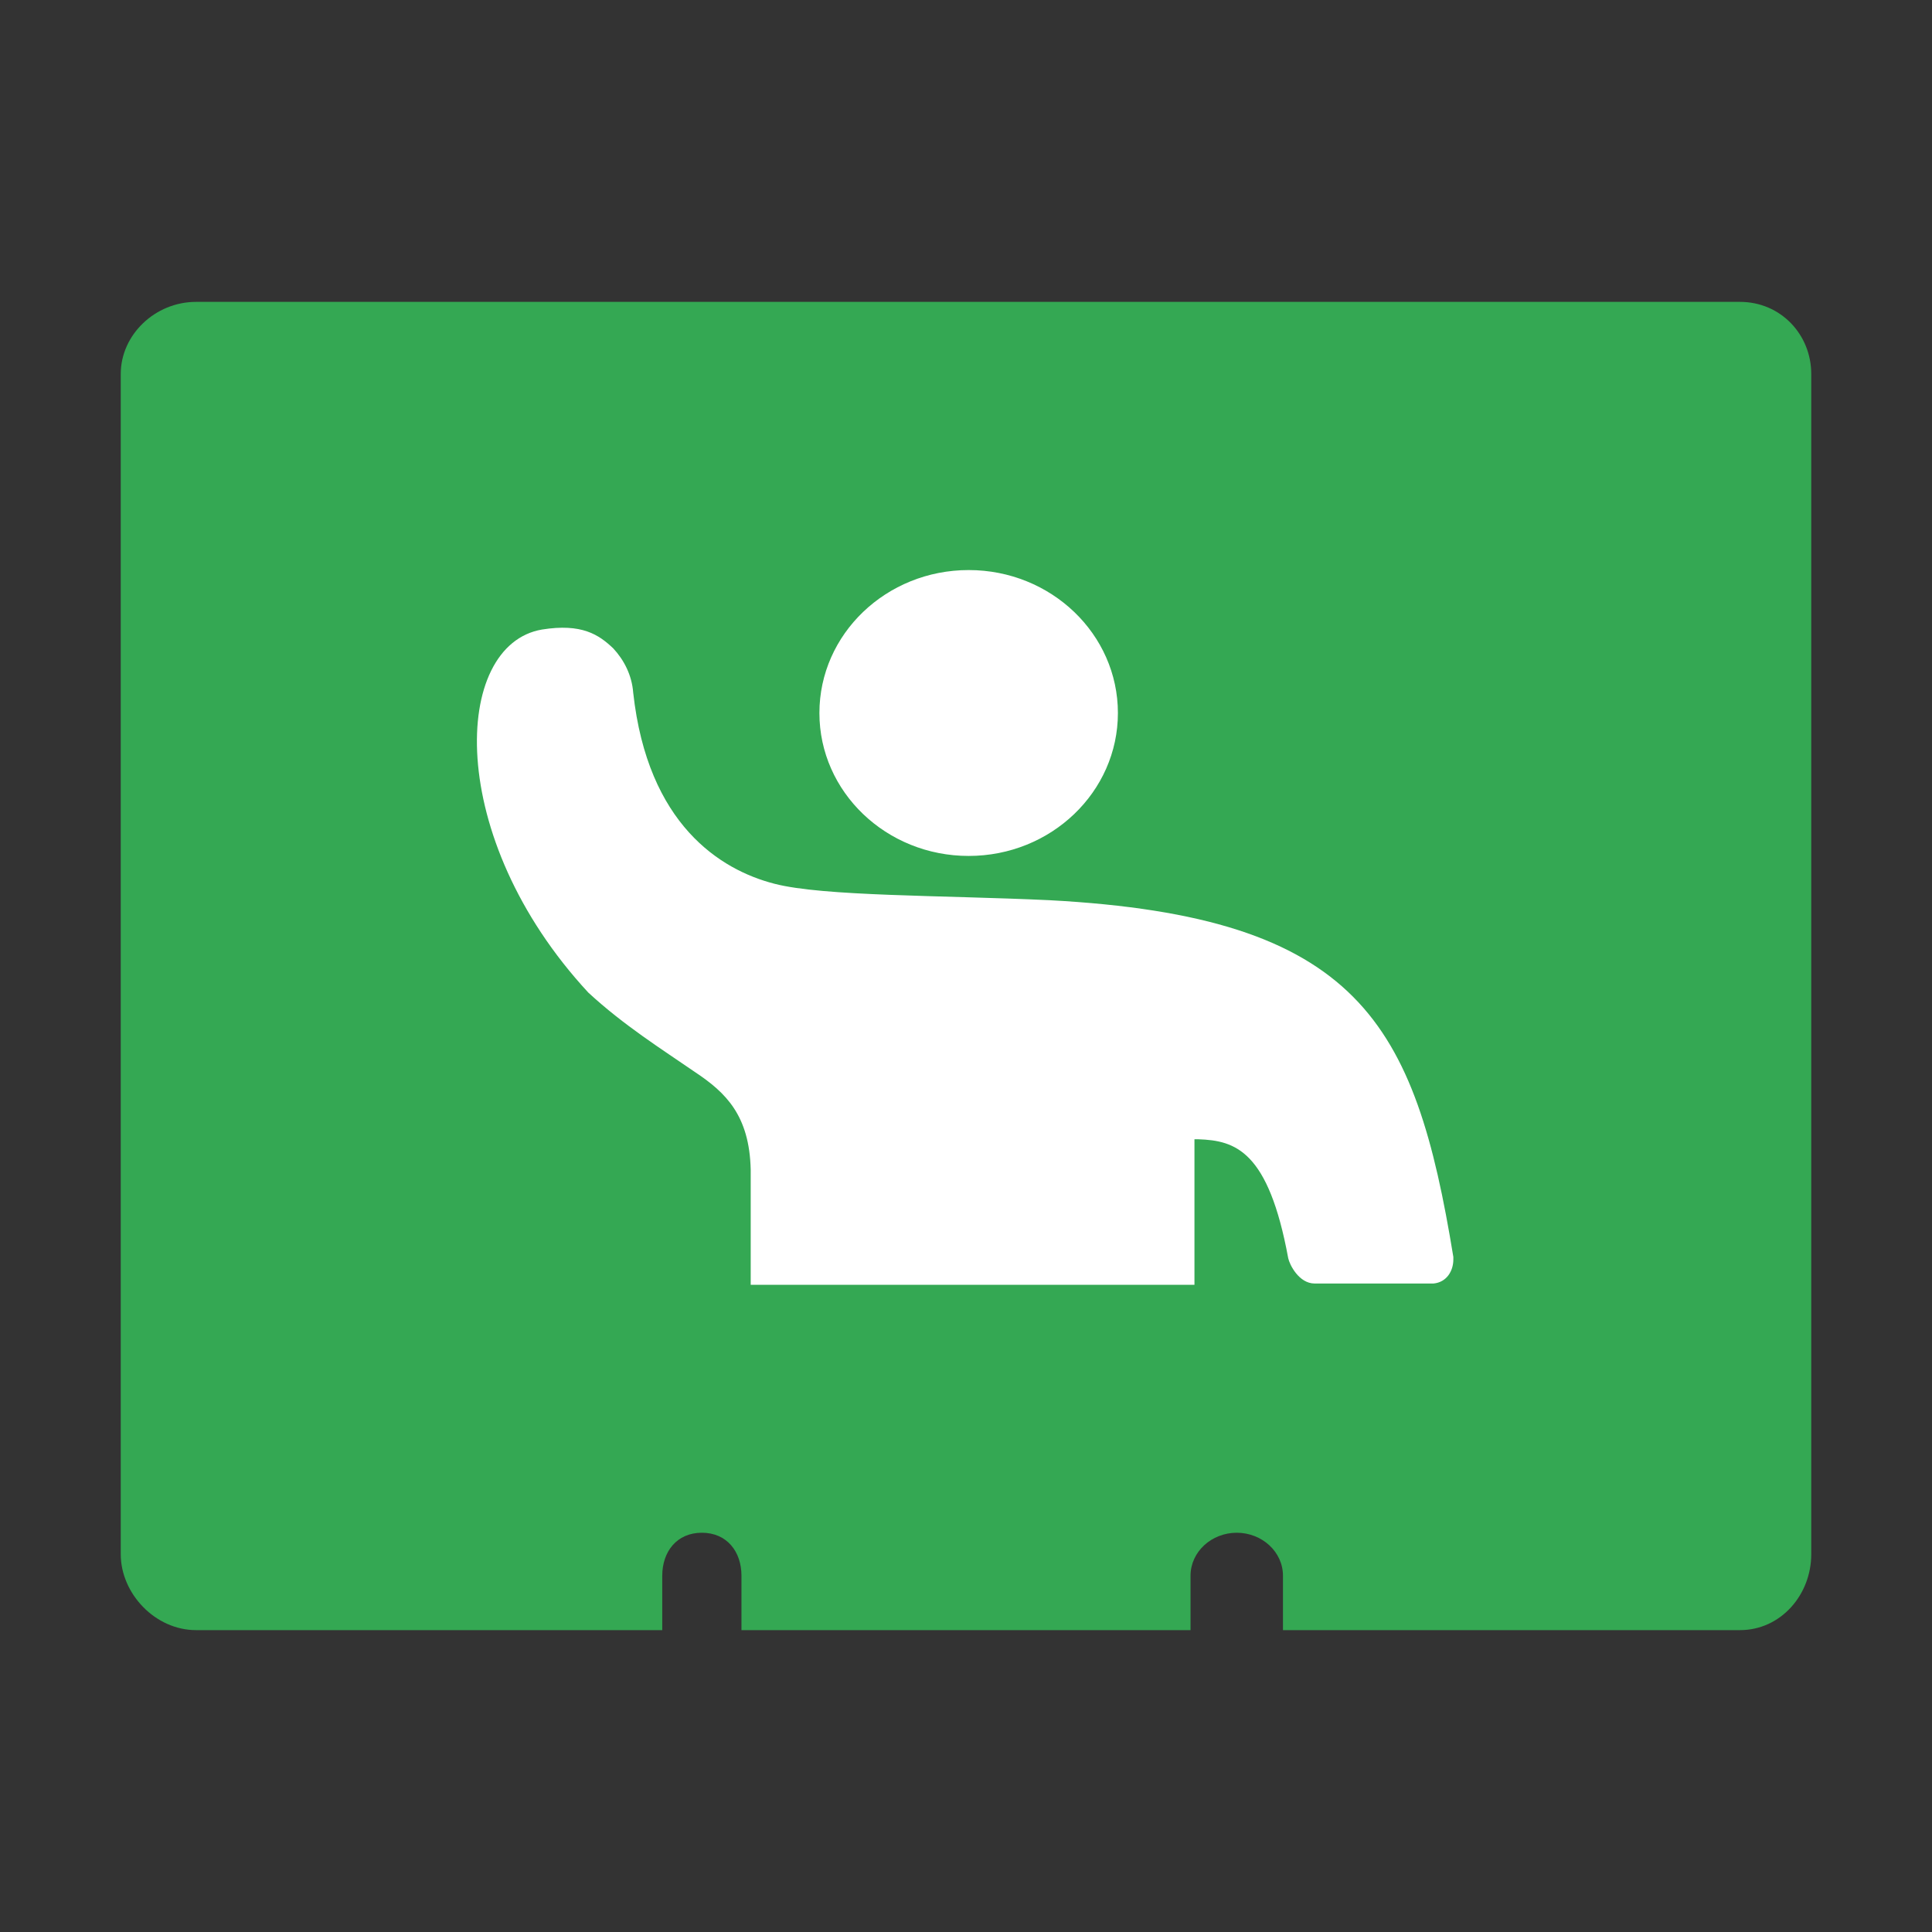 <svg viewBox="0 0 32 32" xmlns="http://www.w3.org/2000/svg"><rect x="0" y="0" width="32" height="32" fill="#333333" stroke="none"/><g fill="none"><path d="M28.819 5H3.247C2.569 5 2 5.545 2 6.194v19.549C2 26.393 2.569 27 3.247 27h7.722v-.901c0-.398.24-.712.656-.712.416 0 .656.314.656.712V27h7.438v-.901c0-.398.35-.712.765-.712.416 0 .766.314.766.712V27h7.569c.678 0 1.181-.587 1.181-1.257V6.194C30 5.544 29.497 5 28.819 5z" fill="#34A853"/><path d="M16.044 14.177c-1.365 0-2.472-1.06-2.472-2.367 0-1.308 1.107-2.368 2.472-2.368s2.472 1.06 2.472 2.368c0 1.307-1.107 2.367-2.472 2.367zm1.334.733c5.14.273 6.06 2.033 6.694 5.909v.042c0 .189-.11.377-.328.398h-1.969c-.262 0-.416-.314-.438-.419-.328-1.781-.875-1.949-1.487-1.97h-.066v2.41h-7.35v-1.907c-.021-.9-.415-1.278-.918-1.613-.547-.377-1.182-.775-1.772-1.32-2.385-2.577-2.253-5.762-.766-6.013.656-.105.94.083 1.181.314.175.189.307.44.329.733.24 2.18 1.443 2.934 2.34 3.164.81.21 2.778.189 4.55.272z" fill="#FFF"/></g></svg>